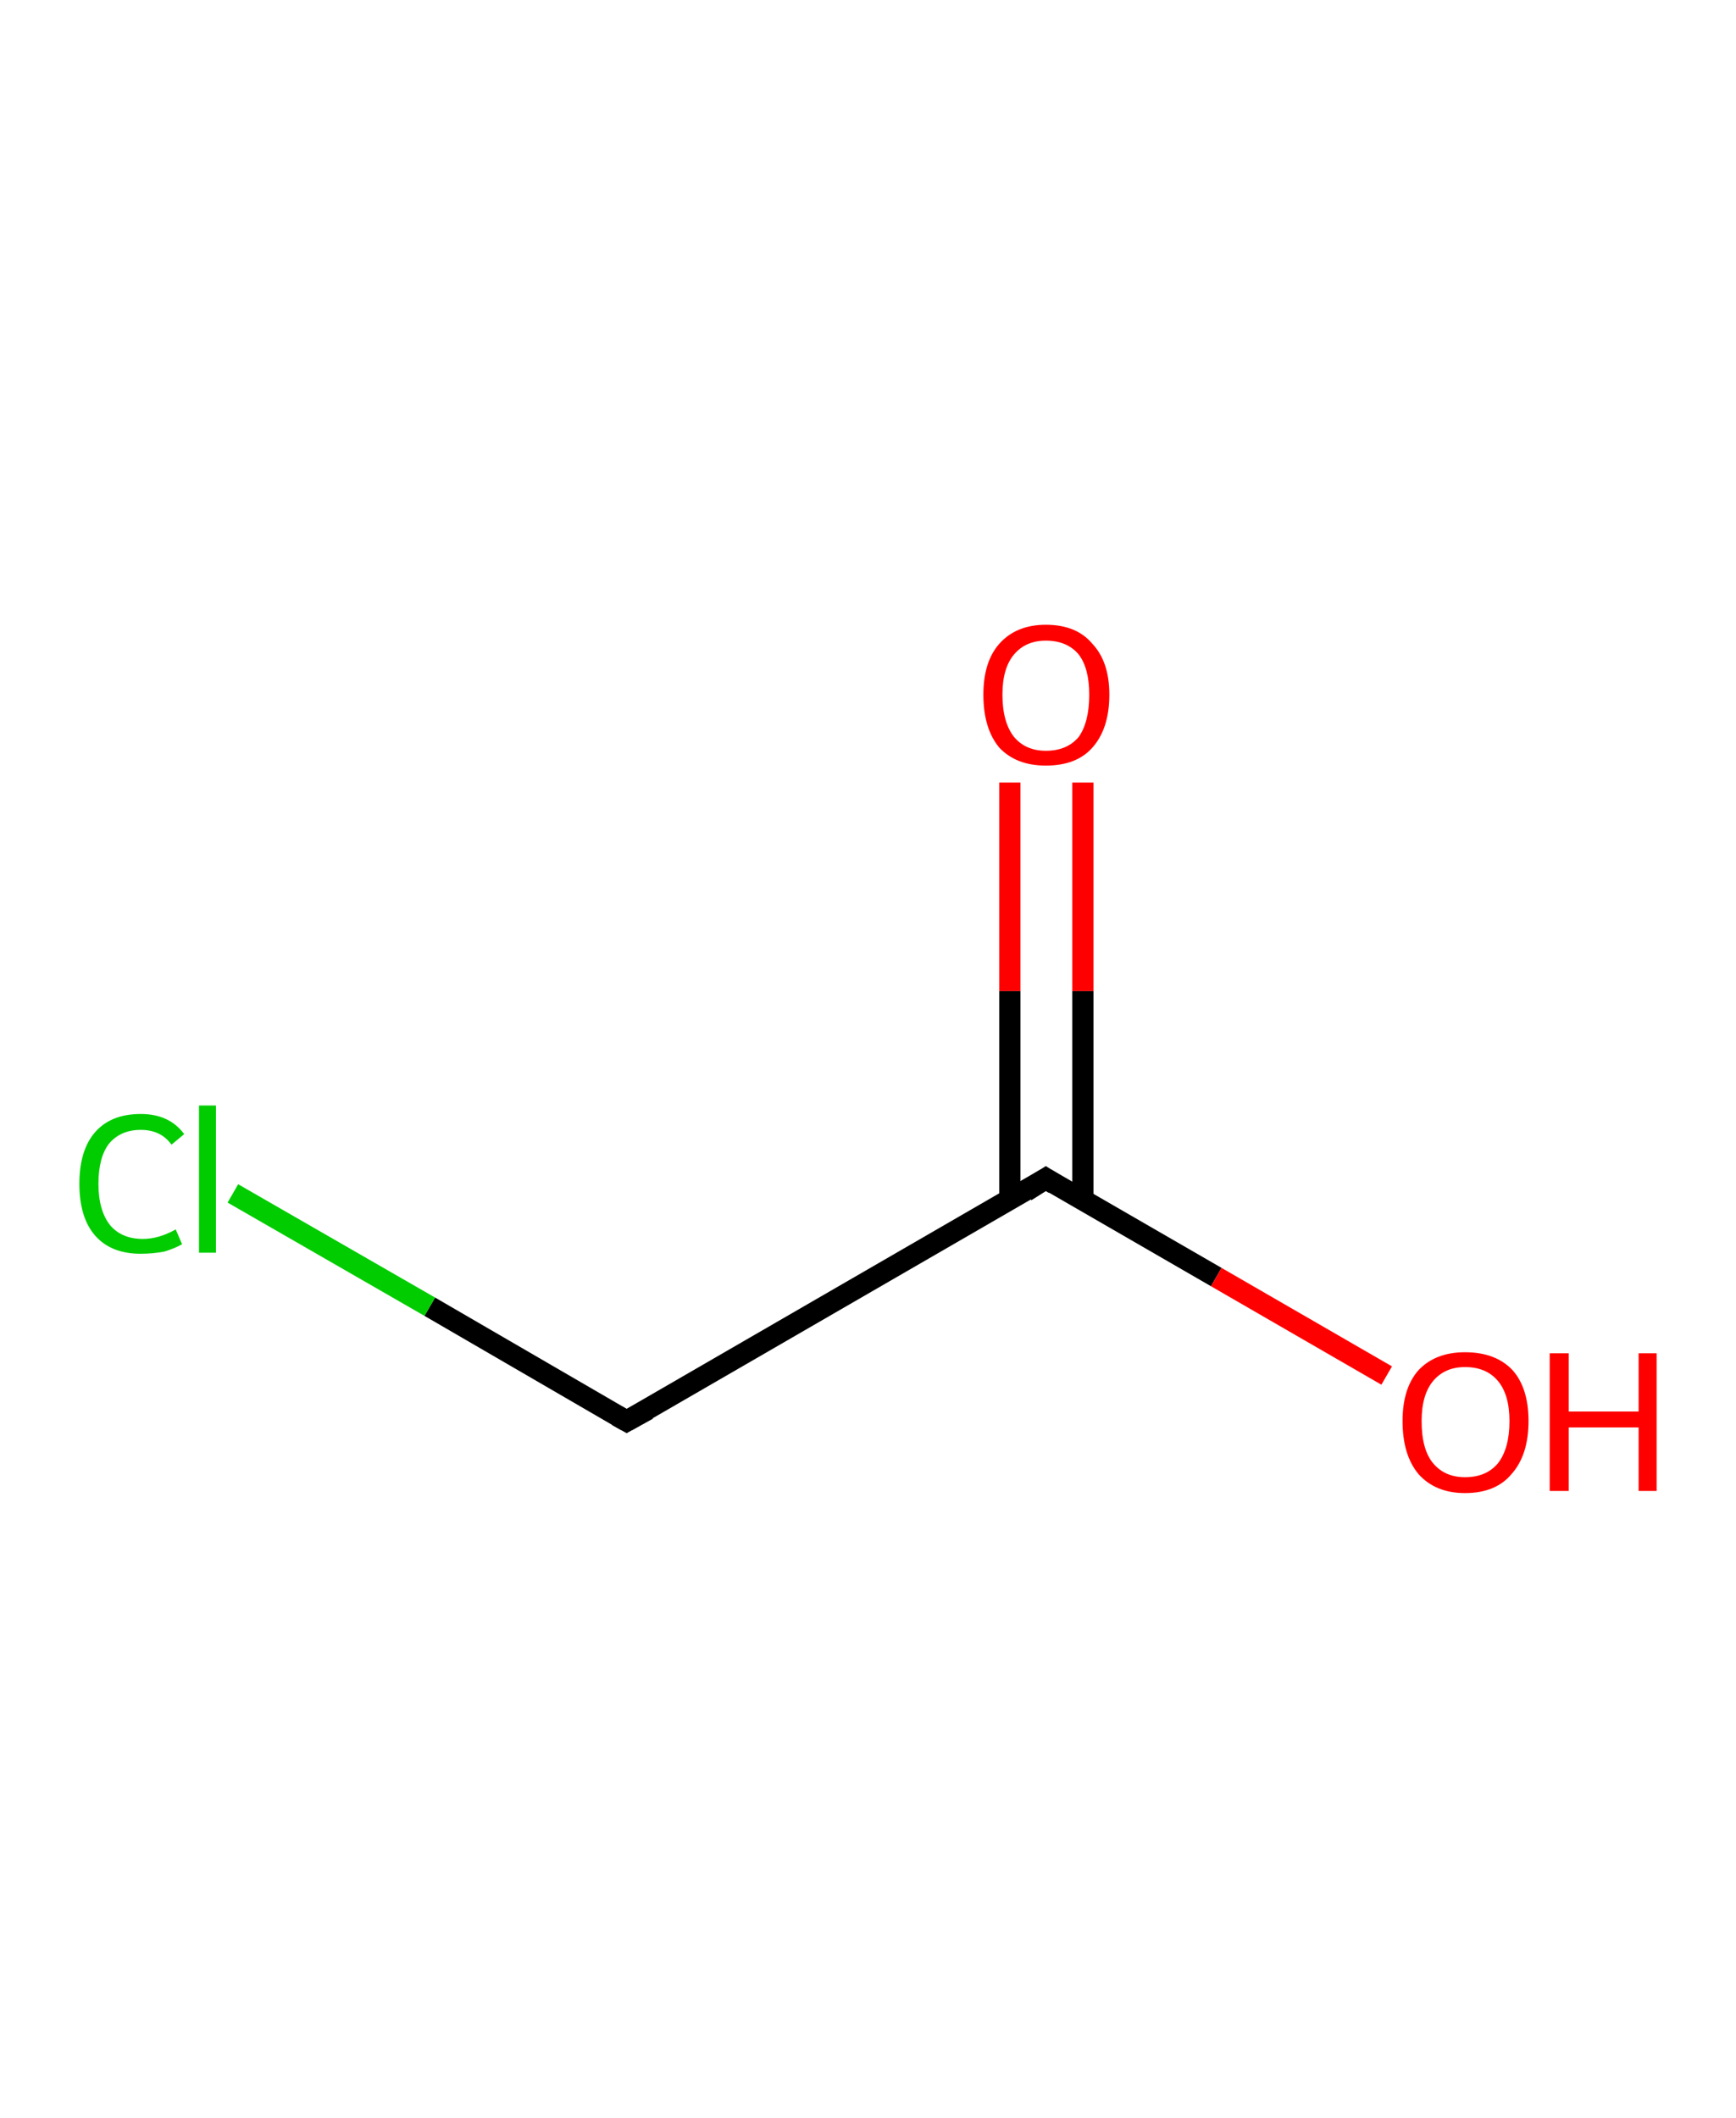 <?xml version='1.0' encoding='ASCII' standalone='yes'?>
<svg xmlns="http://www.w3.org/2000/svg" xmlns:rdkit="http://www.rdkit.org/xml" xmlns:xlink="http://www.w3.org/1999/xlink" version="1.1" baseProfile="full" xml:space="preserve" width="164px" height="200px" viewBox="0 0 164 200">
<!-- END OF HEADER -->
<rect style="opacity:1.0;fill:#FFFFFF;stroke:none" width="164.0" height="200.0" x="0.0" y="0.0"> </rect>
<path class="bond-0 atom-0 atom-1" d="M 102.3,73.9 L 102.3,93.6" style="fill:none;fill-rule:evenodd;stroke:#FF0000;stroke-width:2.0px;stroke-linecap:butt;stroke-linejoin:miter;stroke-opacity:1"/>
<path class="bond-0 atom-0 atom-1" d="M 102.3,93.6 L 102.3,113.3" style="fill:none;fill-rule:evenodd;stroke:#000000;stroke-width:2.0px;stroke-linecap:butt;stroke-linejoin:miter;stroke-opacity:1"/>
<path class="bond-0 atom-0 atom-1" d="M 95.4,73.9 L 95.4,93.6" style="fill:none;fill-rule:evenodd;stroke:#FF0000;stroke-width:2.0px;stroke-linecap:butt;stroke-linejoin:miter;stroke-opacity:1"/>
<path class="bond-0 atom-0 atom-1" d="M 95.4,93.6 L 95.4,113.3" style="fill:none;fill-rule:evenodd;stroke:#000000;stroke-width:2.0px;stroke-linecap:butt;stroke-linejoin:miter;stroke-opacity:1"/>
<path class="bond-1 atom-1 atom-2" d="M 98.8,111.3 L 114.9,120.6" style="fill:none;fill-rule:evenodd;stroke:#000000;stroke-width:2.0px;stroke-linecap:butt;stroke-linejoin:miter;stroke-opacity:1"/>
<path class="bond-1 atom-1 atom-2" d="M 114.9,120.6 L 131.0,129.9" style="fill:none;fill-rule:evenodd;stroke:#FF0000;stroke-width:2.0px;stroke-linecap:butt;stroke-linejoin:miter;stroke-opacity:1"/>
<path class="bond-2 atom-1 atom-3" d="M 98.8,111.3 L 59.2,134.2" style="fill:none;fill-rule:evenodd;stroke:#000000;stroke-width:2.0px;stroke-linecap:butt;stroke-linejoin:miter;stroke-opacity:1"/>
<path class="bond-3 atom-3 atom-4" d="M 59.2,134.2 L 40.6,123.4" style="fill:none;fill-rule:evenodd;stroke:#000000;stroke-width:2.0px;stroke-linecap:butt;stroke-linejoin:miter;stroke-opacity:1"/>
<path class="bond-3 atom-3 atom-4" d="M 40.6,123.4 L 22.0,112.7" style="fill:none;fill-rule:evenodd;stroke:#00CC00;stroke-width:2.0px;stroke-linecap:butt;stroke-linejoin:miter;stroke-opacity:1"/>
<path d="M 99.6,111.8 L 98.8,111.3 L 96.9,112.5" style="fill:none;stroke:#000000;stroke-width:2.0px;stroke-linecap:butt;stroke-linejoin:miter;stroke-opacity:1;"/>
<path d="M 61.2,133.1 L 59.2,134.2 L 58.3,133.7" style="fill:none;stroke:#000000;stroke-width:2.0px;stroke-linecap:butt;stroke-linejoin:miter;stroke-opacity:1;"/>
<path class="atom-0" d="M 92.9 65.6 Q 92.9 62.5, 94.4 60.8 Q 96.0 59.0, 98.8 59.0 Q 101.7 59.0, 103.2 60.8 Q 104.8 62.5, 104.8 65.6 Q 104.8 68.8, 103.2 70.6 Q 101.7 72.3, 98.8 72.3 Q 96.0 72.3, 94.4 70.6 Q 92.9 68.8, 92.9 65.6 M 98.8 70.9 Q 100.8 70.9, 101.9 69.6 Q 102.9 68.2, 102.9 65.6 Q 102.9 63.1, 101.9 61.8 Q 100.8 60.5, 98.8 60.5 Q 96.9 60.5, 95.8 61.8 Q 94.7 63.1, 94.7 65.6 Q 94.7 68.2, 95.8 69.6 Q 96.9 70.9, 98.8 70.9 " fill="#FF0000"/>
<path class="atom-2" d="M 132.5 134.2 Q 132.5 131.1, 134.0 129.4 Q 135.6 127.7, 138.4 127.7 Q 141.3 127.7, 142.9 129.4 Q 144.4 131.1, 144.4 134.2 Q 144.4 137.4, 142.8 139.2 Q 141.3 141.0, 138.4 141.0 Q 135.6 141.0, 134.0 139.2 Q 132.5 137.4, 132.5 134.2 M 138.4 139.5 Q 140.4 139.5, 141.5 138.2 Q 142.6 136.8, 142.6 134.2 Q 142.6 131.7, 141.5 130.4 Q 140.4 129.1, 138.4 129.1 Q 136.5 129.1, 135.4 130.4 Q 134.3 131.7, 134.3 134.2 Q 134.3 136.9, 135.4 138.2 Q 136.5 139.5, 138.4 139.5 " fill="#FF0000"/>
<path class="atom-2" d="M 146.4 127.8 L 148.2 127.8 L 148.2 133.3 L 154.8 133.3 L 154.8 127.8 L 156.5 127.8 L 156.5 140.8 L 154.8 140.8 L 154.8 134.8 L 148.2 134.8 L 148.2 140.8 L 146.4 140.8 L 146.4 127.8 " fill="#FF0000"/>
<path class="atom-4" d="M 7.5 111.8 Q 7.5 108.6, 9.0 106.9 Q 10.5 105.2, 13.3 105.2 Q 16.0 105.2, 17.4 107.1 L 16.2 108.1 Q 15.2 106.7, 13.3 106.7 Q 11.4 106.7, 10.3 108.0 Q 9.3 109.3, 9.3 111.8 Q 9.3 114.3, 10.4 115.7 Q 11.5 117.0, 13.5 117.0 Q 15.0 117.0, 16.6 116.1 L 17.2 117.5 Q 16.5 117.9, 15.5 118.2 Q 14.4 118.4, 13.3 118.4 Q 10.5 118.4, 9.0 116.7 Q 7.5 115.0, 7.5 111.8 " fill="#00CC00"/>
<path class="atom-4" d="M 18.8 104.4 L 20.4 104.4 L 20.4 118.3 L 18.8 118.3 L 18.8 104.4 " fill="#00CC00"/>
</svg>
